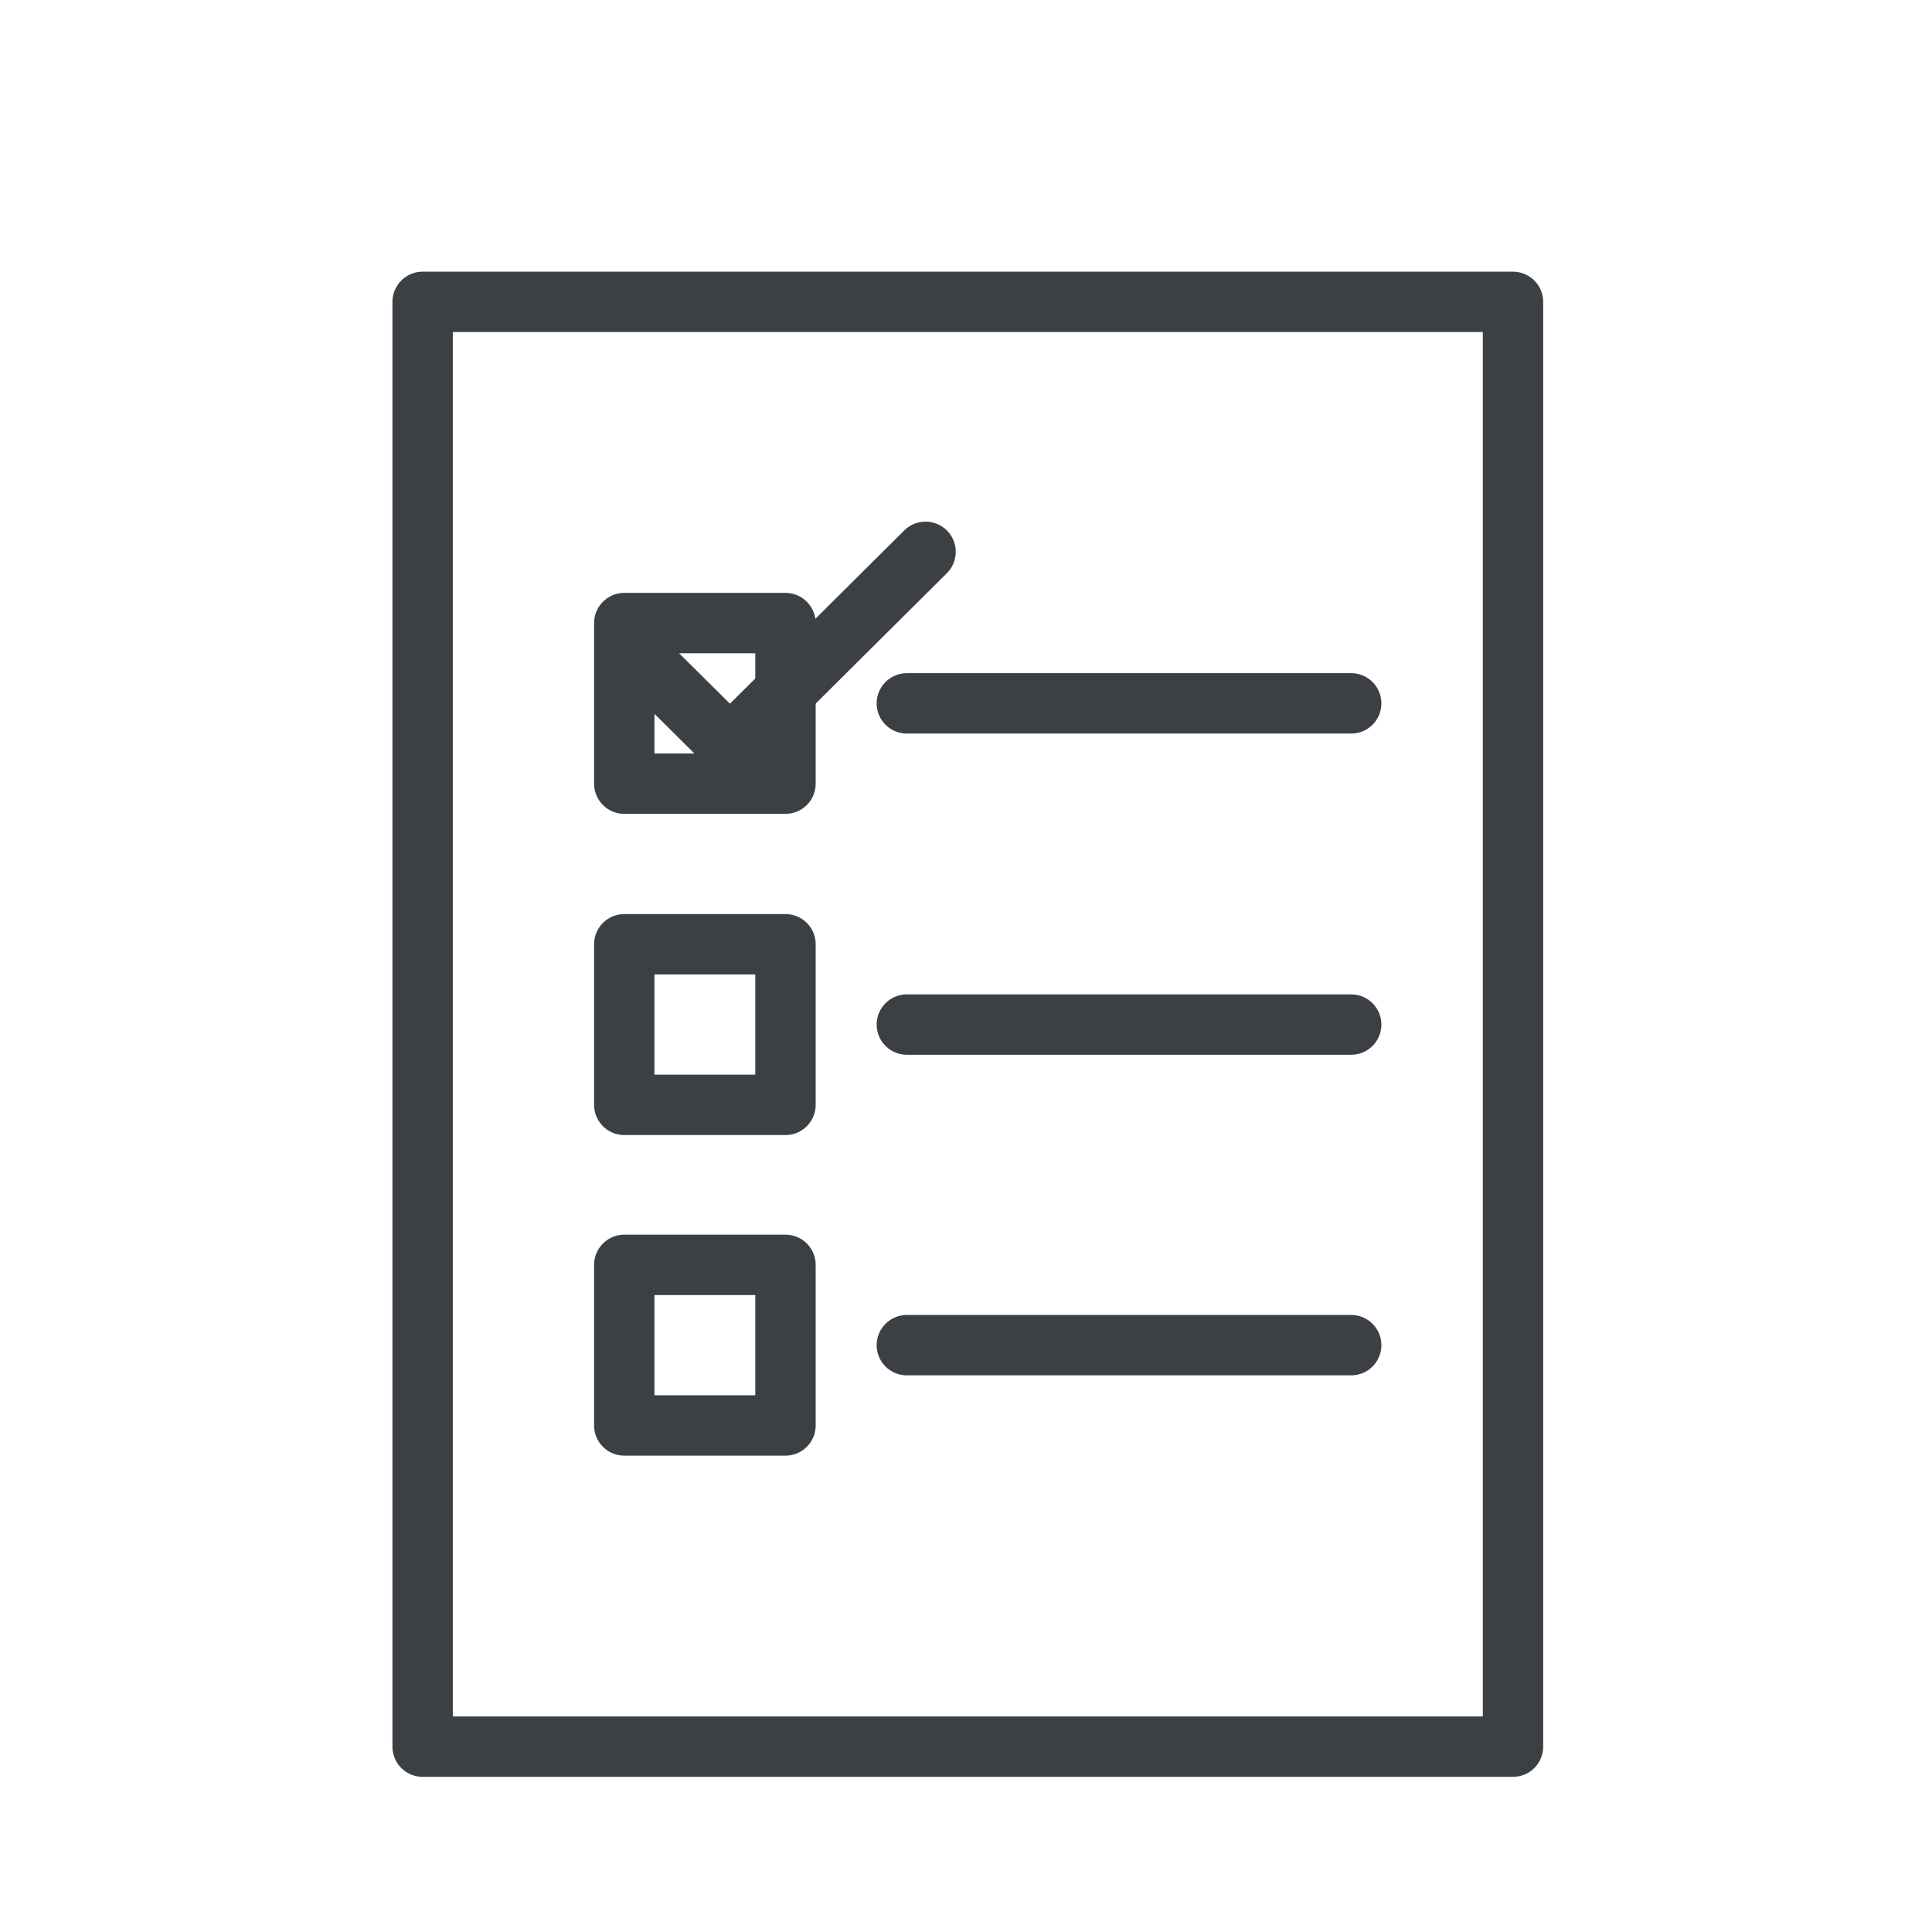 <?xml version="1.0" ?><svg data-name="Layer 3" id="Layer_3" viewBox="0 0 32 32" xmlns="http://www.w3.org/2000/svg"><defs><style>.cls-1{fill:none;stroke:#3c4044;stroke-linecap:round;stroke-linejoin:round;}</style></defs><title/><rect class="cls-1" height="23.93" width="18.06" x="7" y="5"/><rect class="cls-1" height="2.66" width="2.67" x="10.34" y="10.32"/><rect class="cls-1" height="2.66" width="2.67" x="10.34" y="15.64"/><rect class="cls-1" height="2.66" width="2.67" x="10.34" y="20.95"/><line class="cls-1" x1="15.02" x2="22.38" y1="11.65" y2="11.65"/><line class="cls-1" x1="15.02" x2="22.38" y1="16.97" y2="16.97"/><line class="cls-1" x1="15.02" x2="22.38" y1="22.28" y2="22.28"/><polyline class="cls-1" points="10.7 10.98 12.09 12.36 15.33 9.14"/></svg>